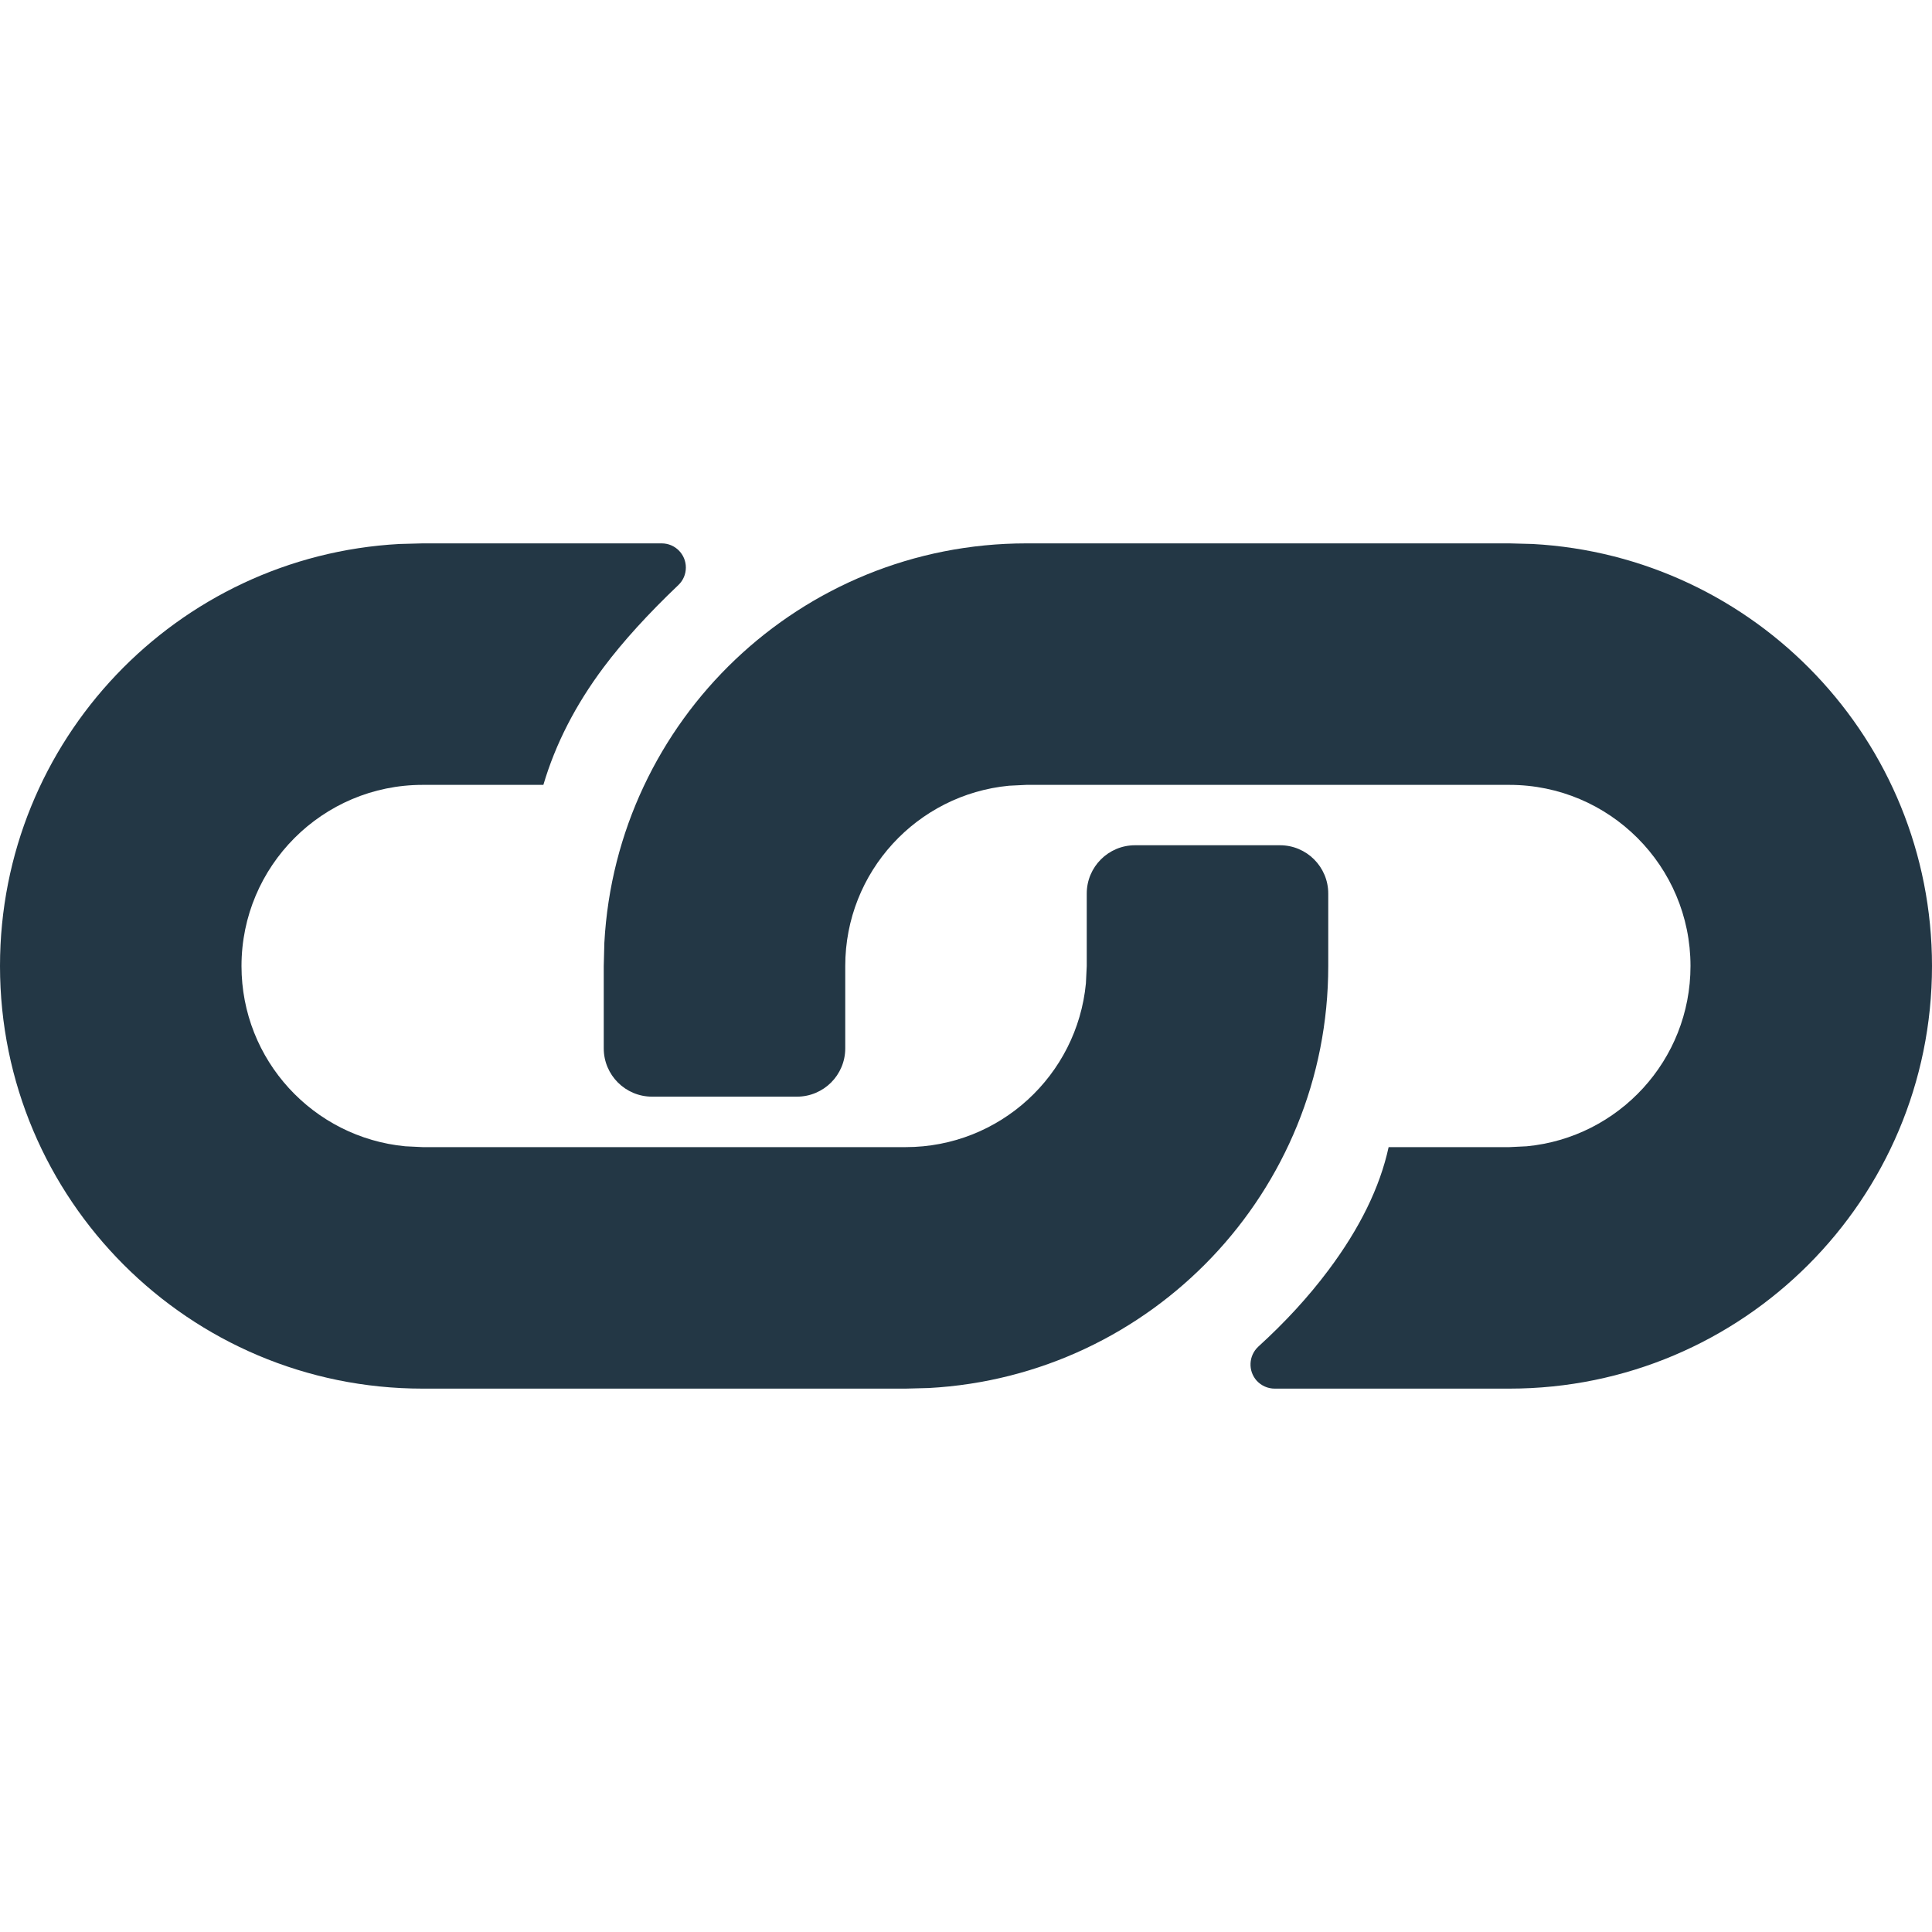<?xml version="1.0" encoding="UTF-8"?>
<svg width="16px" height="16px" viewBox="0 0 16 16" version="1.1" xmlns="http://www.w3.org/2000/svg"
     xmlns:xlink="http://www.w3.org/1999/xlink">
    <title>Icons/Standards/chain</title>
    <g id="Icons/Standards/chain" stroke="none" stroke-width="1" fill="none" fill-rule="evenodd">
        <rect id="Spacer" fill-opacity="0" fill="#D8D8D8" x="0" y="0" width="16" height="16"></rect>
        <path d="M5.618,4.845 C5.365,5.086 5.159,5.313 5,5.525 C4.767,5.836 4.6,6.161 4.5,6.5 L3.5,6.5 C2.672,6.5 2,7.172 2,8 C2,8.78 2.595,9.42 3.356,9.493 L3.5,9.5 L7.5,9.5 C8.28,9.5 8.92,8.905 8.993,8.144 L9,8 L9,7.4 C9,7.179 9.179,7 9.4,7 L10.6,7 C10.821,7 11,7.179 11,7.4 L11,8 L11,8 C11,9.869 9.536,11.395 7.692,11.495 L7.5,11.5 L3.5,11.5 C1.567,11.5 0,9.933 0,8 C0,6.131 1.464,4.605 3.308,4.505 L3.5,4.5 L5.48,4.5 C5.591,4.5 5.68,4.59 5.68,4.7 C5.68,4.755 5.658,4.807 5.618,4.845 Z"
              id="Rectangle" fill="#233745" fill-rule="nonzero"></path>
        <path d="M7,7.318 L7,8 L7,8 C7,8.78 7.595,9.42 8.356,9.493 L8.5,9.5 L12.5,9.5 C13.328,9.5 14,8.828 14,8 C14,7.22 13.405,6.58 12.644,6.507 L12.5,6.5 L11.5,6.5 C11.428,6.168 11.261,5.827 11,5.479 C10.836,5.26 10.643,5.05 10.421,4.848 C10.34,4.773 10.334,4.647 10.408,4.565 C10.446,4.524 10.5,4.5 10.556,4.5 L12.5,4.5 L12.5,4.5 C14.433,4.5 16,6.067 16,8 C16,9.869 14.536,11.395 12.692,11.495 L12.5,11.5 L8.5,11.5 C6.631,11.5 5.105,10.036 5.005,8.192 L5,8 L5,7.318 C5,7.097 5.179,6.918 5.4,6.918 L6.6,6.918 C6.821,6.918 7,7.097 7,7.318 C7,7.318 7,7.318 7,7.318 Z"
              id="Rectangle" fill="#233745" fill-rule="nonzero"
              transform="translate(10.5, 8) scale(1, -1) translate(-10.5, -8) "></path>
    </g>
</svg>
